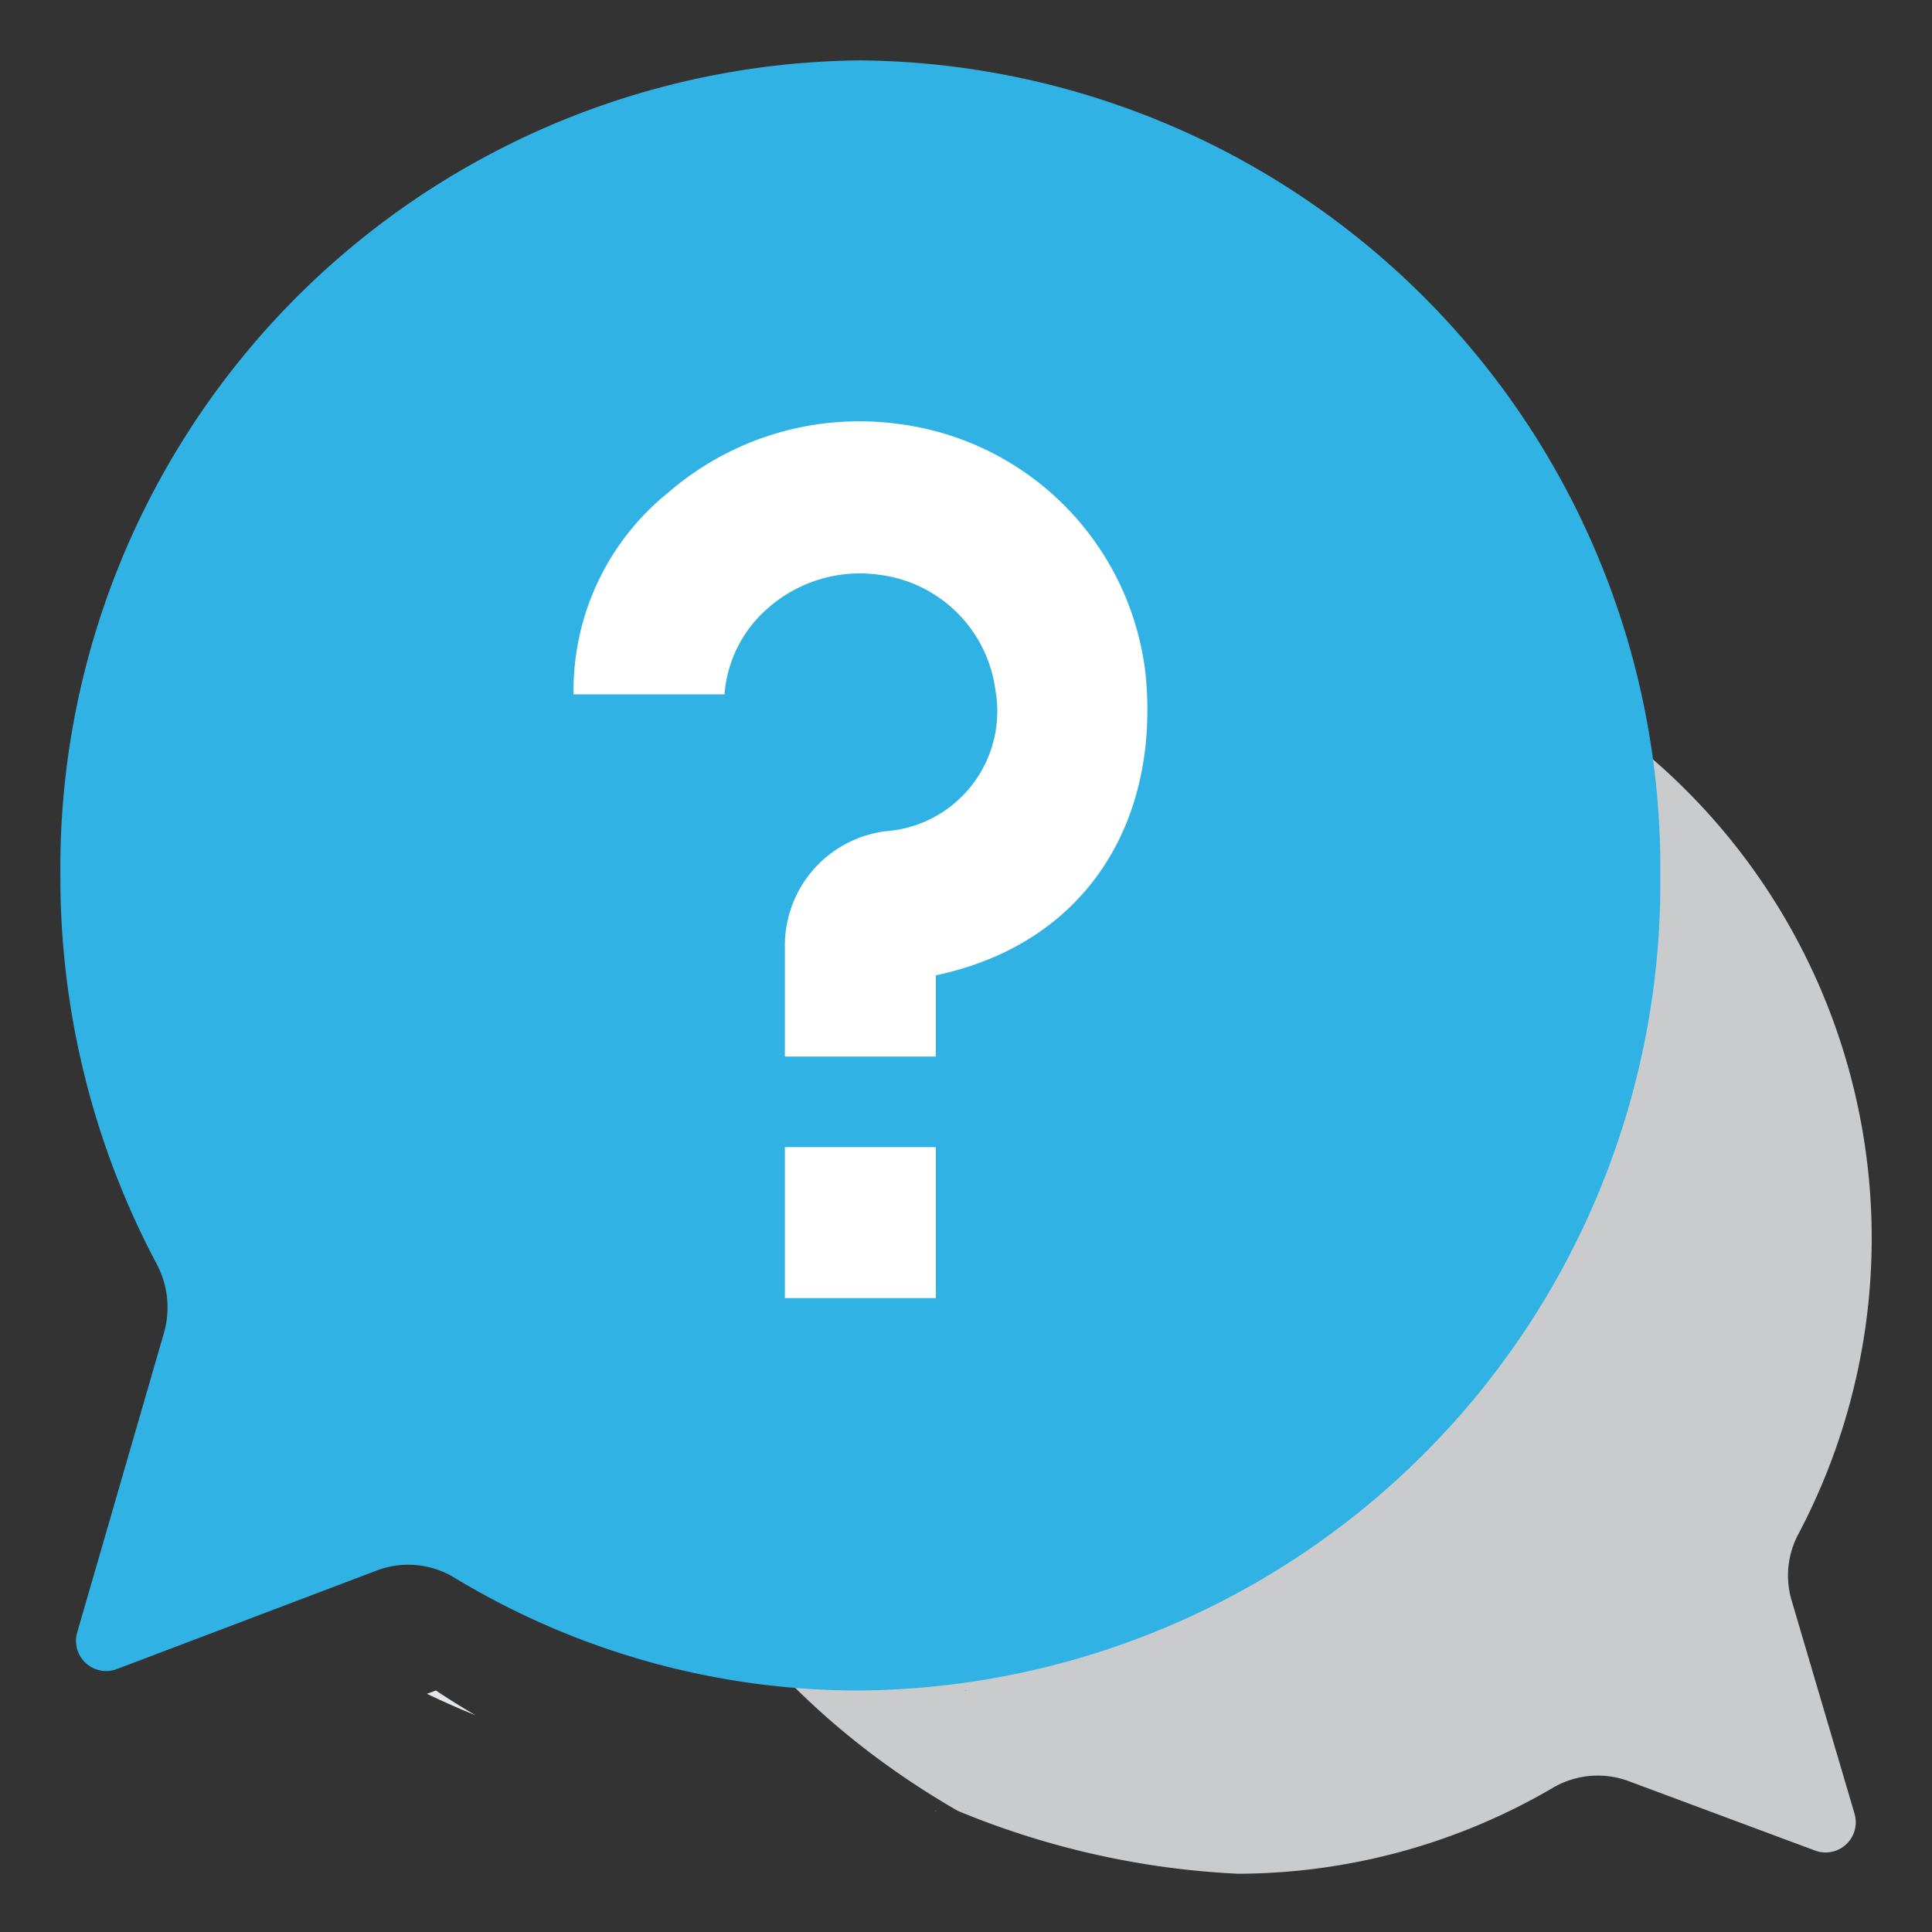 <?xml version="1.0" ?><svg data-name="Layer 1" height="64" id="Layer_1" viewBox="0 0 64 64" width="64" xmlns="http://www.w3.org/2000/svg"><rect x="0" y="0" width="64" height="64" fill="#333333" stroke="none"/><title/><g id="Question"><path d="M59.358,53.044l2.076,7.038a1,1,0,0,1-1.308,1.22l-6.15-2.29a2.936,2.936,0,0,0-2.5.191A20.739,20.739,0,0,1,41,62.07,27.623,27.623,0,0,1,31.76,60h-.01c-6.731-3.868-11.432-10.215-11.735-18.118A21.154,21.154,0,0,1,39.933,20.061a20.985,20.985,0,0,1,19.618,30.8A2.91,2.91,0,0,0,59.358,53.044Z" fill="#cacbcc"/><path d="M12.459,52.034a2.942,2.942,0,0,1,2.568.213A25.839,25.839,0,0,0,28.5,56,26.752,26.752,0,0,0,55,29,26.752,26.752,0,0,0,28.5,2,26.752,26.752,0,0,0,2,29,27.285,27.285,0,0,0,5.206,41.9a3.068,3.068,0,0,1,.214,2.293L2.557,54.077A1,1,0,0,0,3.872,55.29Z" fill="#30b2e5"/><polygon fill="#c95757" points="31.97 60 31.99 59.98 32.01 60 31.97 60"/><polygon fill="#c95757" points="32.01 56 31.97 56 31.99 55.98 32.01 56"/><polygon fill="#ea5c6d" points="31.01 60 30.97 60 30.99 59.98 31.01 60"/><path d="M15.75,56.82c-.55-.22-1.08-.46-1.61-.71l.3-.11C14.87,56.29,15.31,56.56,15.75,56.82Z" fill="#e3e6e8"/><path d="M31,35H26V31.276a3.815,3.815,0,0,1,3.343-3.741,3.984,3.984,0,0,0,3.632-4.669,4.43,4.43,0,0,0-3.837-3.824,4.6,4.6,0,0,0-3.685,1.092A4.2,4.2,0,0,0,24,23H19a8.42,8.42,0,0,1,3.151-6.695,9.663,9.663,0,0,1,7.626-2.259,9.432,9.432,0,0,1,8.176,8.328C38.413,27.21,36,31.249,31,32.31Z" fill="#fff"/><rect fill="#fff" height="5" width="5" x="26" y="38"/></g></svg>
